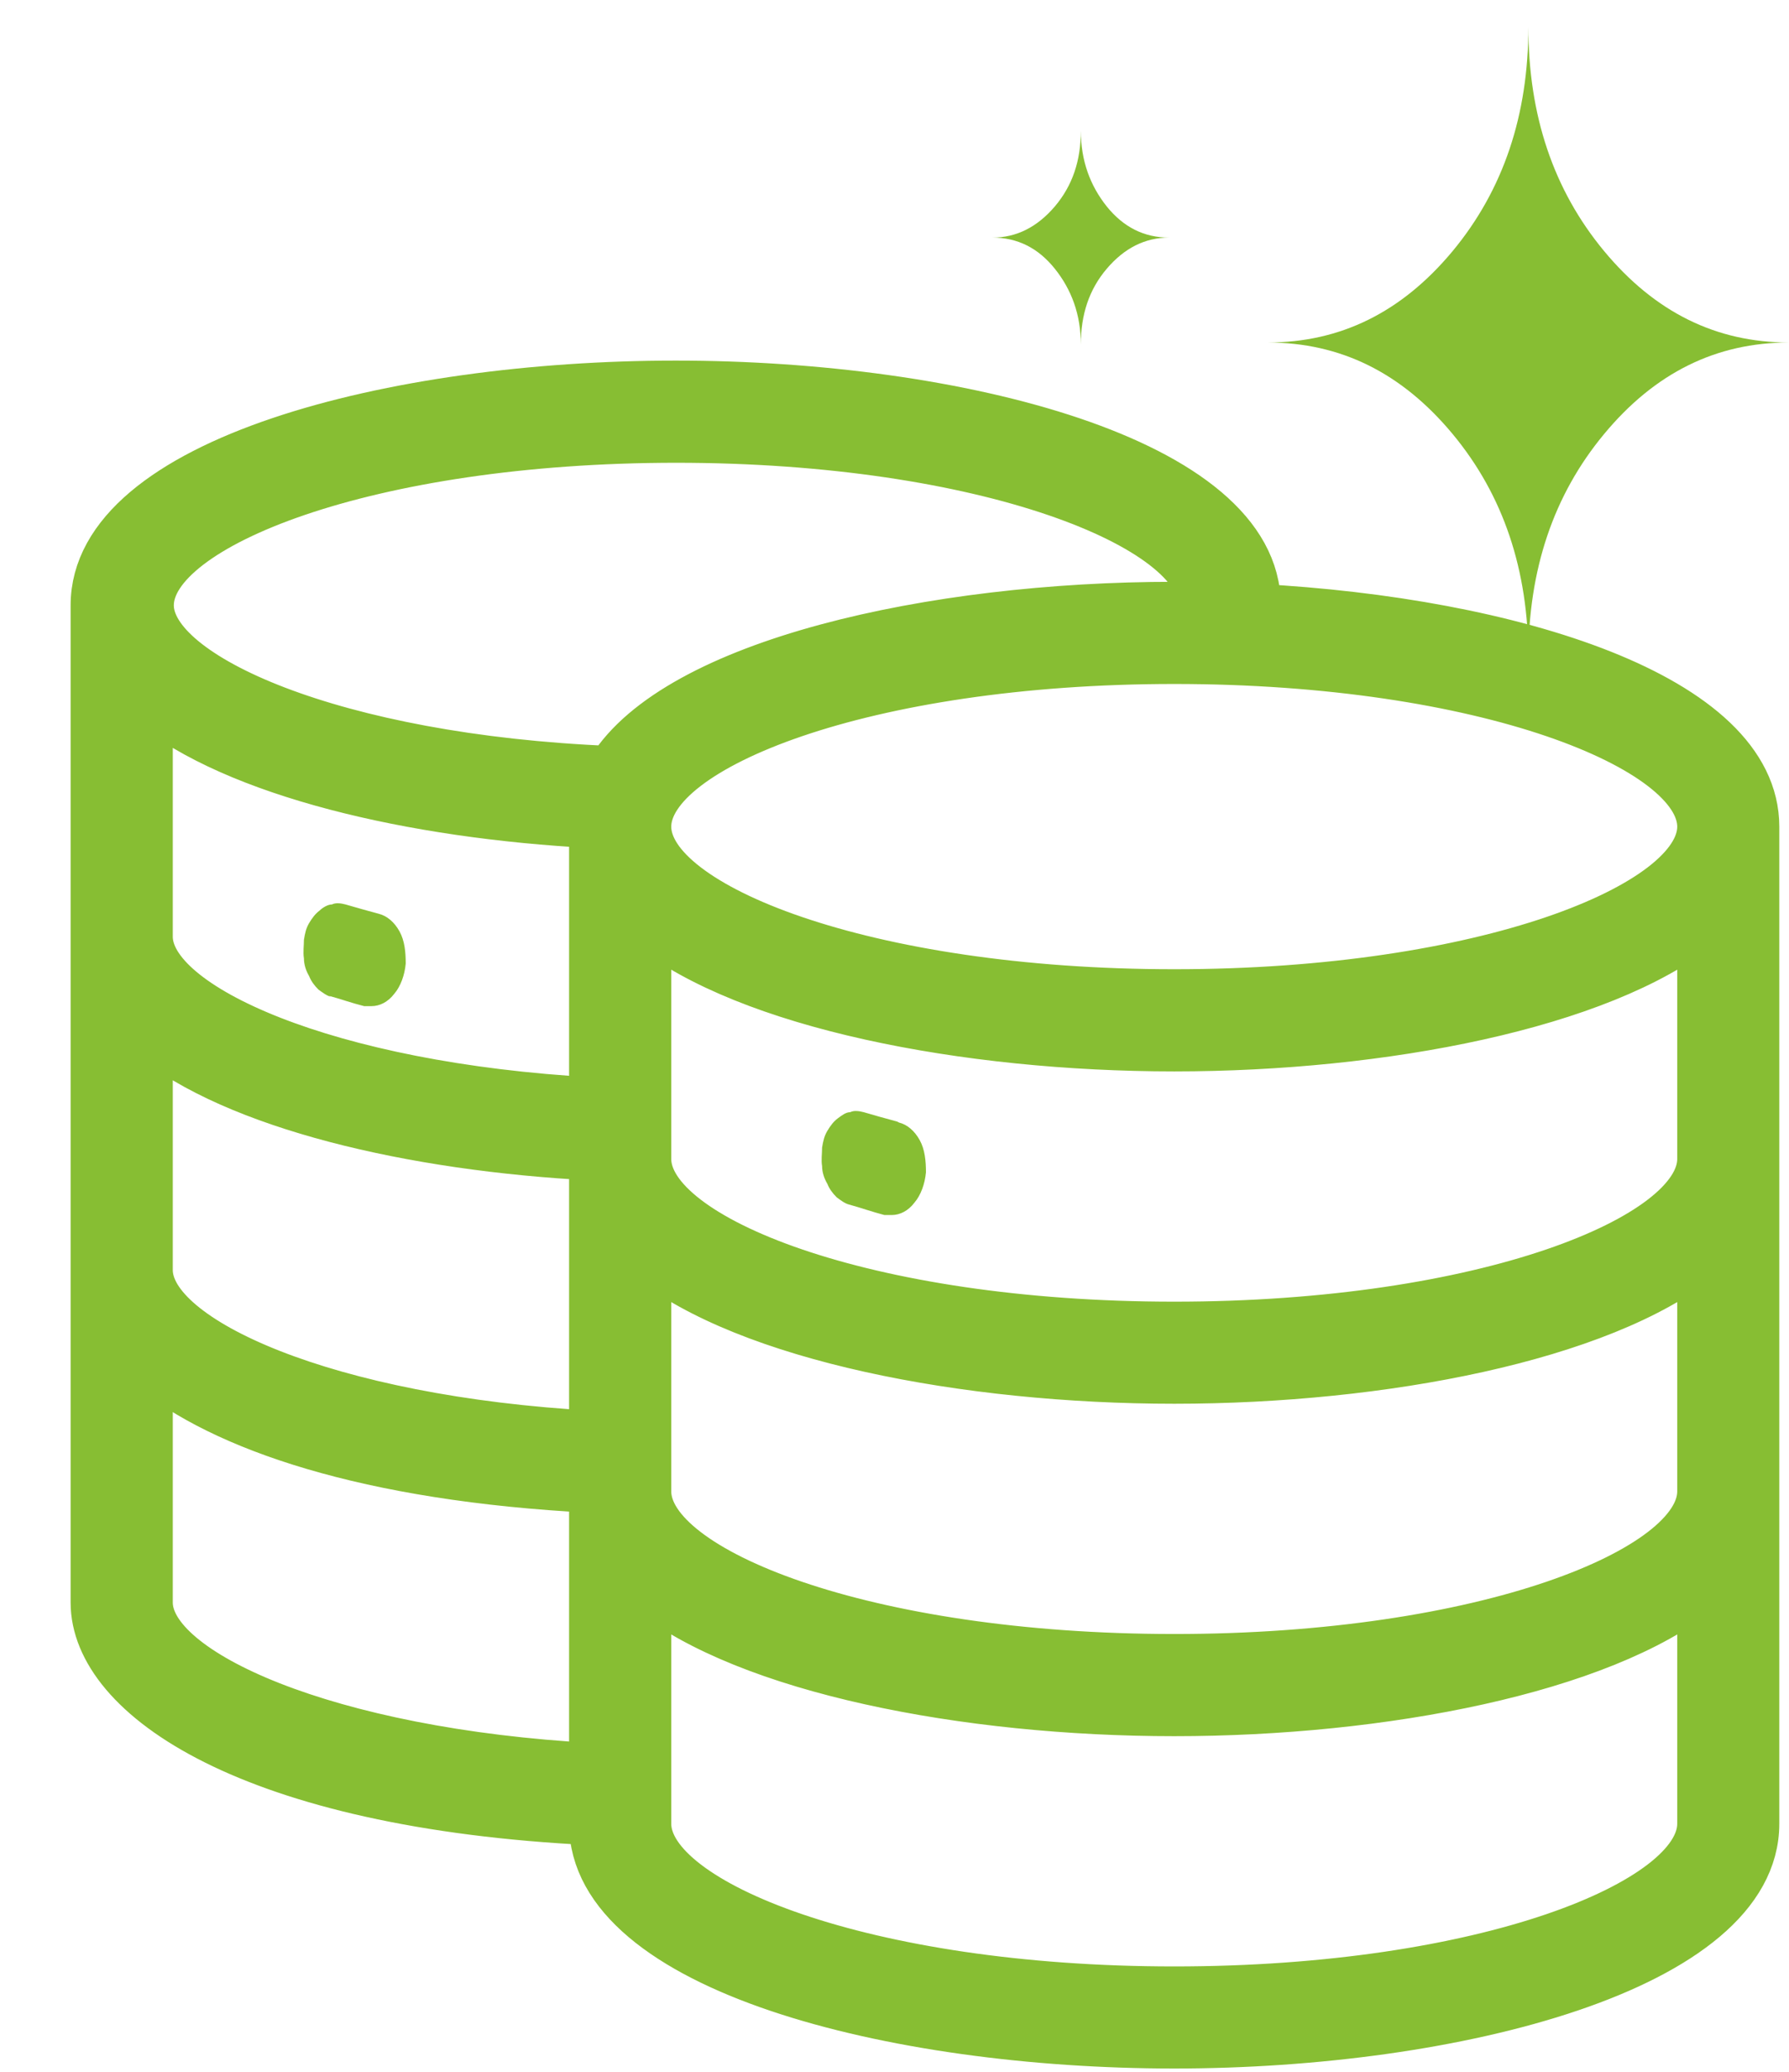 <svg width="19" height="22" viewBox="0 0 19 22" fill="none" xmlns="http://www.w3.org/2000/svg">
<path d="M13.353 6.45C13.353 6.45 13.353 6.439 13.353 6.428C13.353 4.895 10.166 4.079 7.177 4.079C4.188 4.079 1 4.895 1 6.428V17.017C1 18.02 2.665 19.168 6.294 19.344V19.366C6.294 20.899 9.482 21.715 12.471 21.715C15.46 21.715 18.647 20.888 18.647 19.366V8.778C18.647 7.399 16.055 6.594 13.353 6.45ZM18.063 8.778C18.063 9.616 15.769 10.542 12.471 10.542C9.173 10.542 6.879 9.616 6.879 8.778C6.879 7.939 9.173 7.013 12.471 7.013C15.769 7.013 18.063 7.939 18.063 8.778ZM7.177 4.664C10.474 4.664 12.768 5.59 12.768 6.428H12.471C9.901 6.428 7.188 7.035 6.482 8.171C3.548 8.05 1.596 7.178 1.596 6.428C1.596 5.59 3.89 4.664 7.188 4.664H7.177ZM1.585 7.465C2.5 8.215 4.375 8.656 6.294 8.756V8.778V11.69C3.471 11.535 1.585 10.686 1.585 9.947V7.454V7.465ZM1.585 10.995C2.5 11.745 4.375 12.186 6.294 12.285V15.23C3.471 15.076 1.585 14.226 1.585 13.487V10.995ZM1.585 17.017V14.513C2.357 15.153 3.89 15.693 6.294 15.815V18.759C3.471 18.605 1.585 17.756 1.585 17.017ZM12.471 21.131C9.173 21.131 6.879 20.204 6.879 19.366V16.884C7.938 17.734 10.254 18.186 12.471 18.186C14.688 18.186 17.004 17.734 18.063 16.884V19.366C18.063 20.204 15.769 21.131 12.471 21.131ZM12.471 17.601C9.173 17.601 6.879 16.675 6.879 15.837V13.355C7.938 14.204 10.254 14.656 12.471 14.656C14.688 14.656 17.004 14.204 18.063 13.355V15.837C18.063 16.675 15.769 17.601 12.471 17.601ZM12.471 14.072C9.173 14.072 6.879 13.145 6.879 12.307V9.825C7.938 10.675 10.254 11.127 12.471 11.127C14.688 11.127 17.004 10.675 18.063 9.825V12.307C18.063 13.145 15.769 14.072 12.471 14.072Z" fill="#87BE33" stroke="#87BE33" stroke-width="0.5"/>
<path d="M3.493 10.574C3.614 10.607 3.735 10.651 3.868 10.684C3.89 10.684 3.912 10.684 3.945 10.684C4.033 10.684 4.121 10.64 4.188 10.552C4.254 10.475 4.298 10.354 4.309 10.232C4.309 10.111 4.298 9.99 4.243 9.89C4.188 9.791 4.11 9.725 4.022 9.703C3.901 9.67 3.78 9.637 3.669 9.604C3.625 9.593 3.57 9.582 3.526 9.604C3.482 9.604 3.427 9.637 3.393 9.67C3.349 9.703 3.316 9.747 3.283 9.802C3.25 9.857 3.239 9.912 3.228 9.979C3.228 10.045 3.217 10.111 3.228 10.177C3.228 10.243 3.25 10.309 3.283 10.365C3.305 10.42 3.338 10.464 3.382 10.508C3.427 10.541 3.471 10.574 3.515 10.585L3.493 10.574Z" fill="#87BE33"/>
<path d="M9.526 11.909C9.404 11.876 9.283 11.843 9.173 11.81C9.129 11.799 9.073 11.788 9.029 11.81C8.985 11.81 8.941 11.843 8.897 11.876C8.853 11.909 8.82 11.953 8.787 12.008C8.754 12.063 8.742 12.118 8.731 12.185C8.731 12.251 8.72 12.317 8.731 12.383C8.731 12.449 8.754 12.515 8.787 12.571C8.809 12.626 8.842 12.67 8.886 12.714C8.93 12.747 8.974 12.78 9.018 12.791C9.14 12.824 9.261 12.868 9.393 12.902C9.415 12.902 9.437 12.902 9.47 12.902C9.559 12.902 9.647 12.857 9.713 12.769C9.779 12.692 9.823 12.571 9.834 12.449C9.834 12.328 9.823 12.207 9.768 12.107C9.713 12.008 9.636 11.942 9.548 11.92L9.526 11.909Z" fill="#87BE33"/>
<path d="M16.232 6.99C16.232 6.053 16.497 5.258 17.037 4.608C17.577 3.957 18.228 3.637 19 3.637C18.228 3.637 17.577 3.317 17.037 2.667C16.497 2.016 16.232 1.222 16.232 0.284C16.232 1.222 15.967 2.016 15.427 2.667C14.886 3.317 14.235 3.637 13.463 3.637C14.235 3.637 14.886 3.957 15.427 4.608C15.967 5.258 16.232 6.053 16.232 6.99Z" fill="#87BE33"/>
<path d="M11.479 3.659C11.479 3.339 11.567 3.074 11.754 2.854C11.942 2.633 12.162 2.523 12.416 2.523C12.151 2.523 11.931 2.412 11.754 2.192C11.578 1.971 11.479 1.707 11.479 1.387C11.479 1.707 11.39 1.971 11.203 2.192C11.015 2.412 10.795 2.523 10.541 2.523C10.806 2.523 11.026 2.633 11.203 2.854C11.379 3.074 11.479 3.339 11.479 3.659Z" fill="#87BE33"/>
</svg>
